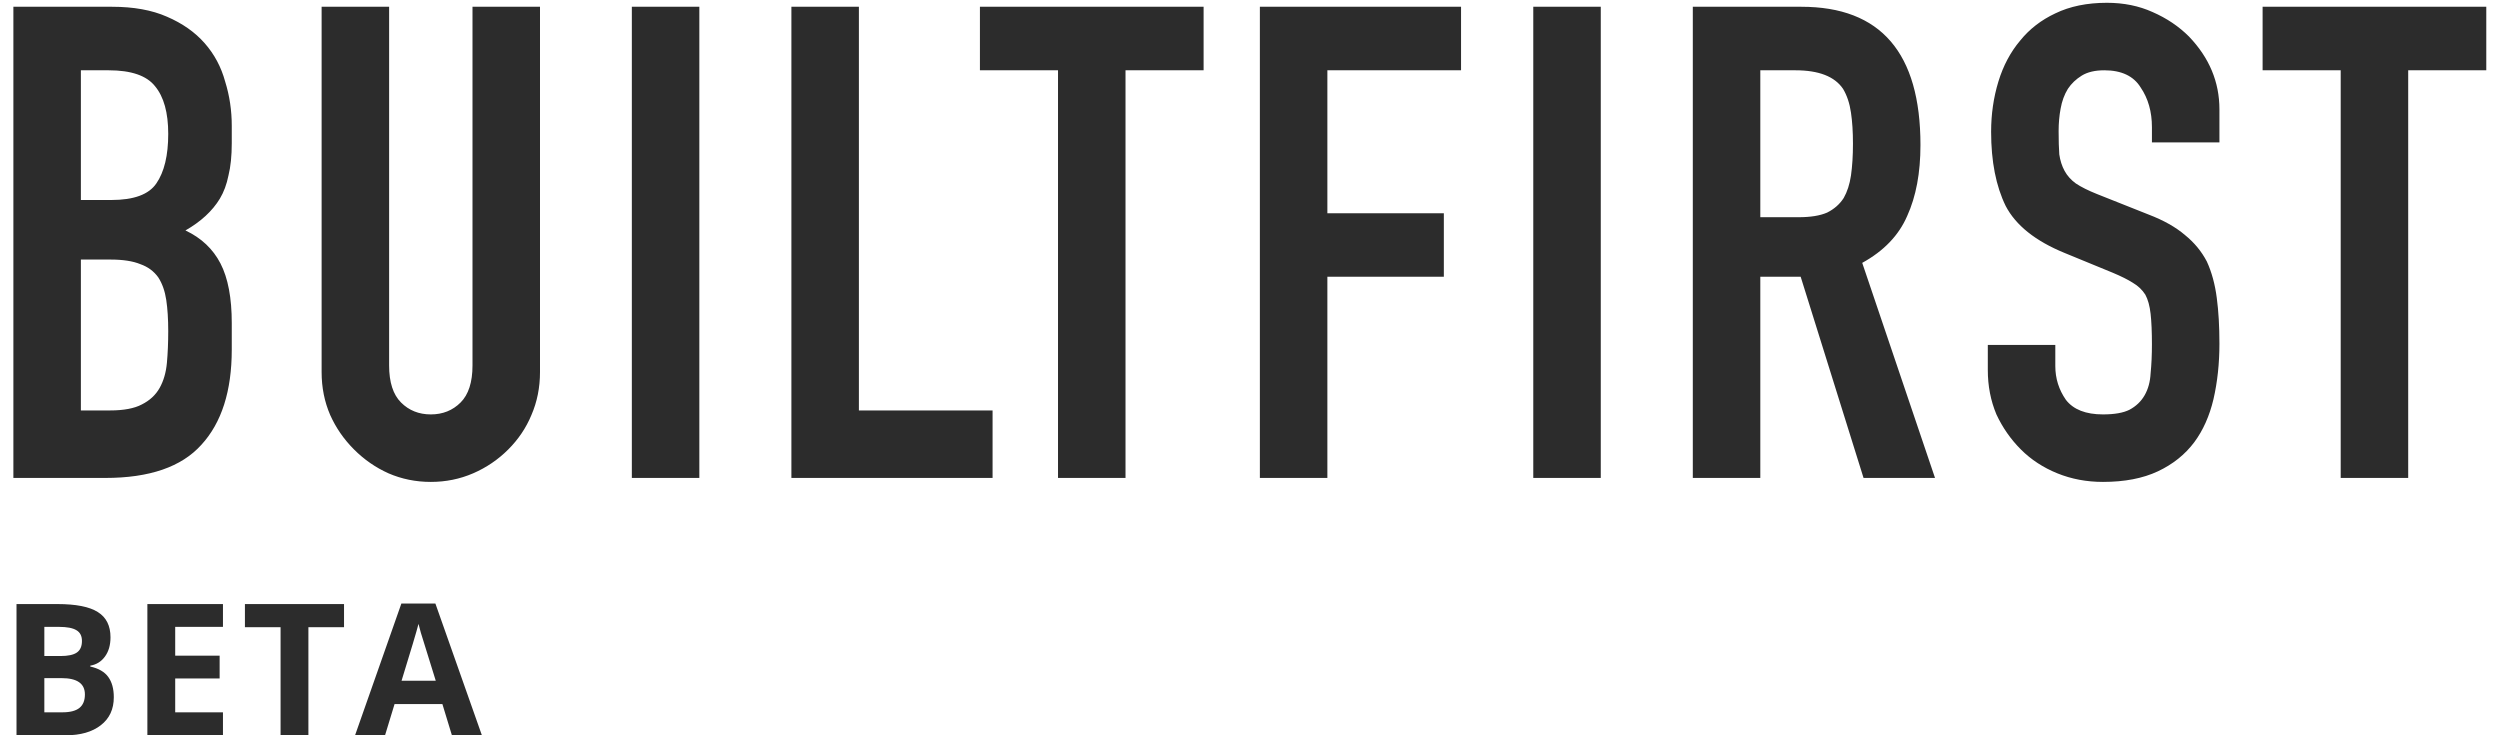 <svg width="136" height="40" viewBox="0 0 136 40" fill="none" xmlns="http://www.w3.org/2000/svg">
<path d="M0.728 26V0.368H6.092C7.268 0.368 8.264 0.548 9.08 0.908C9.92 1.268 10.604 1.748 11.132 2.348C11.66 2.948 12.032 3.644 12.248 4.436C12.488 5.204 12.608 6.008 12.608 6.848V7.784C12.608 8.48 12.548 9.068 12.428 9.548C12.332 10.028 12.176 10.448 11.96 10.808C11.552 11.48 10.928 12.056 10.088 12.536C10.952 12.944 11.588 13.544 11.996 14.336C12.404 15.128 12.608 16.208 12.608 17.576V19.016C12.608 21.272 12.056 23 10.952 24.2C9.872 25.4 8.132 26 5.732 26H0.728ZM4.4 14.12V22.328H5.984C6.728 22.328 7.304 22.22 7.712 22.004C8.144 21.788 8.468 21.488 8.684 21.104C8.9 20.72 9.032 20.264 9.08 19.736C9.128 19.208 9.152 18.632 9.152 18.008C9.152 17.36 9.116 16.796 9.044 16.316C8.972 15.836 8.828 15.428 8.612 15.092C8.372 14.756 8.048 14.516 7.64 14.372C7.232 14.204 6.692 14.12 6.02 14.12H4.4ZM4.4 3.824V10.88H6.056C7.28 10.88 8.096 10.58 8.504 9.98C8.936 9.356 9.152 8.456 9.152 7.28C9.152 6.128 8.912 5.264 8.432 4.688C7.976 4.112 7.136 3.824 5.912 3.824H4.4ZM29.376 0.368V20.24C29.376 21.08 29.22 21.86 28.908 22.58C28.62 23.276 28.2 23.9 27.648 24.452C27.096 25.004 26.46 25.436 25.74 25.748C25.02 26.06 24.252 26.216 23.436 26.216C22.62 26.216 21.852 26.06 21.132 25.748C20.436 25.436 19.812 25.004 19.26 24.452C18.708 23.9 18.276 23.276 17.964 22.58C17.652 21.86 17.496 21.08 17.496 20.24V0.368H21.168V19.88C21.168 20.792 21.384 21.464 21.816 21.896C22.248 22.328 22.788 22.544 23.436 22.544C24.084 22.544 24.624 22.328 25.056 21.896C25.488 21.464 25.704 20.792 25.704 19.88V0.368H29.376ZM34.372 26V0.368H38.044V26H34.372ZM43.052 26V0.368H46.724V22.328H53.996V26H43.052ZM57.556 26V3.824H53.308V0.368H65.476V3.824H61.228V26H57.556ZM68.537 26V0.368H79.481V3.824H72.209V11.6H78.545V15.056H72.209V26H68.537ZM83.41 26V0.368H87.082V26H83.41ZM95.761 3.824V11.816H97.849C98.497 11.816 99.013 11.732 99.397 11.564C99.781 11.372 100.081 11.108 100.297 10.772C100.489 10.436 100.621 10.028 100.693 9.548C100.765 9.044 100.801 8.468 100.801 7.82C100.801 7.172 100.765 6.608 100.693 6.128C100.621 5.624 100.477 5.192 100.261 4.832C99.805 4.16 98.941 3.824 97.669 3.824H95.761ZM92.089 26V0.368H97.993C102.313 0.368 104.473 2.876 104.473 7.892C104.473 9.404 104.233 10.688 103.753 11.744C103.297 12.8 102.481 13.652 101.305 14.3L105.265 26H101.377L97.957 15.056H95.761V26H92.089ZM120.737 7.748H117.065V6.92C117.065 6.08 116.861 5.36 116.453 4.76C116.069 4.136 115.409 3.824 114.473 3.824C113.969 3.824 113.561 3.92 113.249 4.112C112.937 4.304 112.685 4.544 112.493 4.832C112.301 5.144 112.169 5.504 112.097 5.912C112.025 6.296 111.989 6.704 111.989 7.136C111.989 7.64 112.001 8.06 112.025 8.396C112.073 8.732 112.169 9.032 112.313 9.296C112.457 9.56 112.661 9.788 112.925 9.98C113.213 10.172 113.597 10.364 114.077 10.556L116.885 11.672C117.701 11.984 118.361 12.356 118.865 12.788C119.369 13.196 119.765 13.676 120.053 14.228C120.317 14.804 120.497 15.464 120.593 16.208C120.689 16.928 120.737 17.756 120.737 18.692C120.737 19.772 120.629 20.78 120.413 21.716C120.197 22.628 119.849 23.408 119.369 24.056C118.865 24.728 118.205 25.256 117.389 25.64C116.573 26.024 115.577 26.216 114.401 26.216C113.513 26.216 112.685 26.06 111.917 25.748C111.149 25.436 110.489 25.004 109.937 24.452C109.385 23.9 108.941 23.264 108.605 22.544C108.293 21.8 108.137 20.996 108.137 20.132V18.764H111.809V19.916C111.809 20.588 112.001 21.2 112.385 21.752C112.793 22.28 113.465 22.544 114.401 22.544C115.025 22.544 115.505 22.46 115.841 22.292C116.201 22.1 116.477 21.836 116.669 21.5C116.861 21.164 116.969 20.768 116.993 20.312C117.041 19.832 117.065 19.304 117.065 18.728C117.065 18.056 117.041 17.504 116.993 17.072C116.945 16.64 116.849 16.292 116.705 16.028C116.537 15.764 116.309 15.548 116.021 15.38C115.757 15.212 115.397 15.032 114.941 14.84L112.313 13.76C110.729 13.112 109.661 12.26 109.109 11.204C108.581 10.124 108.317 8.78 108.317 7.172C108.317 6.212 108.449 5.3 108.713 4.436C108.977 3.572 109.373 2.828 109.901 2.204C110.405 1.58 111.041 1.088 111.809 0.728C112.601 0.344 113.537 0.152 114.617 0.152C115.529 0.152 116.357 0.32 117.101 0.656C117.869 0.992 118.529 1.436 119.081 1.988C120.185 3.14 120.737 4.46 120.737 5.948V7.748ZM127.334 26V3.824H123.086V0.368H135.254V3.824H131.006V26H127.334Z" fill="#2C2C2C"/>
<path d="M0.898 32.861H3.12C4.132 32.861 4.867 33.006 5.322 33.296C5.781 33.582 6.011 34.04 6.011 34.668C6.011 35.094 5.91 35.444 5.708 35.718C5.509 35.991 5.244 36.156 4.912 36.211V36.26C5.365 36.361 5.69 36.55 5.889 36.826C6.09 37.103 6.191 37.471 6.191 37.93C6.191 38.581 5.955 39.089 5.483 39.453C5.015 39.818 4.377 40 3.569 40H0.898V32.861ZM2.412 35.688H3.291C3.701 35.688 3.997 35.625 4.18 35.498C4.365 35.371 4.458 35.161 4.458 34.868C4.458 34.595 4.357 34.399 4.155 34.282C3.957 34.162 3.641 34.102 3.208 34.102H2.412V35.688ZM2.412 36.89V38.75H3.398C3.815 38.75 4.123 38.67 4.321 38.511C4.52 38.351 4.619 38.107 4.619 37.778C4.619 37.186 4.196 36.89 3.35 36.89H2.412ZM12.129 40H8.017V32.861H12.129V34.102H9.531V35.669H11.948V36.909H9.531V38.75H12.129V40ZM16.777 40H15.263V34.121H13.324V32.861H18.715V34.121H16.777V40ZM24.584 40L24.066 38.301H21.464L20.946 40H19.315L21.835 32.832H23.685L26.215 40H24.584ZM23.705 37.031C23.226 35.492 22.956 34.621 22.894 34.419C22.836 34.217 22.793 34.058 22.767 33.94C22.66 34.357 22.352 35.387 21.845 37.031H23.705Z" fill="#2C2C2C"/>
</svg>

